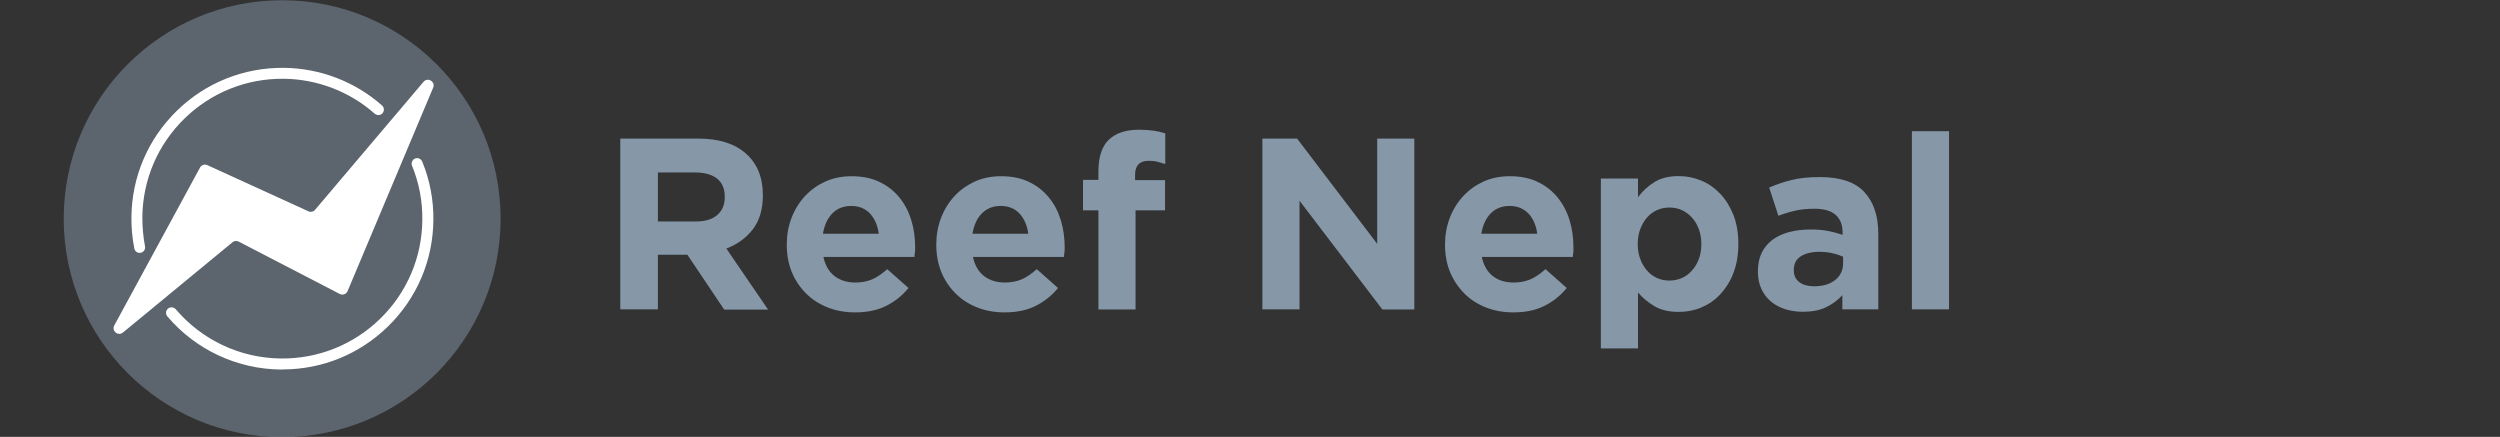 <?xml version="1.0" encoding="UTF-8"?>
<svg id="Layer_1" data-name="Layer 1" xmlns="http://www.w3.org/2000/svg" viewBox="0 0 206 36">
  <rect x="0" y="0" width="206" height="36" fill="#333333" stroke="none"/>
  <defs>
    <style>
      .cls-1 {
        fill: #fff;
      }

      .cls-2, .cls-3 {
        fill: #8697a8;
      }

      .cls-3 {
        isolation: isolate;
        opacity: .5;
      }
    </style>
  </defs>
  <circle class="cls-3" cx="23.25" cy="18.02" r="18"/>
  <g>
    <path class="cls-2" d="M59.66,25.49l-3.02-4.5h-2.43v4.5h-3.1V11.42h6.44c1.68,0,2.98,.41,3.91,1.23,.93,.82,1.4,1.96,1.4,3.42v.04c0,1.14-.28,2.07-.83,2.79-.56,.72-1.28,1.24-2.18,1.58l3.44,5.03h-3.62Zm.06-9.27c0-.67-.21-1.17-.64-1.51-.43-.33-1.03-.5-1.79-.5h-3.08v4.04h3.14c.76,0,1.35-.18,1.76-.54,.41-.36,.61-.84,.61-1.45v-.04Z"/>
    <path class="cls-2" d="M75.38,20.79c0,.11-.02,.24-.03,.38h-7.5c.15,.7,.45,1.22,.92,1.58s1.04,.53,1.72,.53c.51,0,.97-.09,1.37-.26,.4-.17,.82-.46,1.25-.84l1.75,1.55c-.51,.63-1.13,1.12-1.85,1.48-.72,.36-1.58,.53-2.55,.53-.8,0-1.55-.13-2.24-.4-.69-.27-1.29-.65-1.79-1.15-.5-.5-.9-1.08-1.18-1.76-.28-.68-.42-1.43-.42-2.26v-.04c0-.76,.13-1.49,.39-2.17s.63-1.28,1.1-1.79c.47-.51,1.03-.91,1.68-1.21,.65-.29,1.37-.44,2.16-.44,.9,0,1.68,.16,2.33,.48,.66,.32,1.2,.75,1.64,1.3,.44,.54,.76,1.17,.97,1.87,.21,.7,.31,1.44,.31,2.2v.04c0,.15,0,.27-.01,.38Zm-3.69-3.19c-.39-.42-.91-.63-1.55-.63s-1.16,.21-1.56,.62-.65,.97-.77,1.67h4.6c-.09-.68-.33-1.24-.72-1.66Z"/>
    <path class="cls-2" d="M87.7,20.79c0,.11-.02,.24-.03,.38h-7.5c.15,.7,.45,1.22,.92,1.58s1.04,.53,1.72,.53c.51,0,.97-.09,1.37-.26,.4-.17,.82-.46,1.25-.84l1.75,1.55c-.51,.63-1.13,1.12-1.85,1.48-.72,.36-1.58,.53-2.55,.53-.8,0-1.55-.13-2.24-.4-.69-.27-1.29-.65-1.79-1.15-.5-.5-.9-1.08-1.18-1.76-.28-.68-.42-1.43-.42-2.26v-.04c0-.76,.13-1.49,.39-2.17s.63-1.28,1.1-1.79c.47-.51,1.03-.91,1.68-1.21,.65-.29,1.37-.44,2.16-.44,.9,0,1.68,.16,2.33,.48,.66,.32,1.2,.75,1.64,1.3,.44,.54,.76,1.17,.97,1.87,.21,.7,.31,1.44,.31,2.2v.04c0,.15,0,.27-.01,.38Zm-3.69-3.19c-.39-.42-.91-.63-1.55-.63s-1.16,.21-1.56,.62-.65,.97-.77,1.67h4.6c-.09-.68-.33-1.24-.72-1.66Z"/>
    <path class="cls-2" d="M95.36,13.32c-.21-.05-.46-.07-.72-.07-.74,0-1.11,.39-1.11,1.17v.42h2.47v2.49h-2.43v8.17h-3.06v-8.17h-1.27v-2.51h1.27v-.68c0-1.19,.28-2.07,.85-2.62s1.4-.83,2.48-.83c.48,0,.89,.03,1.24,.08,.34,.05,.65,.13,.94,.22v2.53c-.23-.08-.45-.14-.66-.19Z"/>
    <path class="cls-2" d="M113.9,25.49l-6.82-8.95v8.95h-3.06V11.42h2.86l6.6,8.67V11.42h3.06v14.08h-2.63Z"/>
    <path class="cls-2" d="M129.63,20.79c0,.11-.02,.24-.03,.38h-7.5c.15,.7,.45,1.22,.91,1.58,.46,.36,1.04,.53,1.72,.53,.51,0,.97-.09,1.37-.26,.4-.17,.82-.46,1.25-.84l1.75,1.55c-.51,.63-1.13,1.12-1.85,1.48-.72,.36-1.58,.53-2.55,.53-.8,0-1.55-.13-2.24-.4-.69-.27-1.29-.65-1.79-1.15-.5-.5-.89-1.08-1.18-1.76-.28-.68-.42-1.43-.42-2.26v-.04c0-.76,.13-1.49,.39-2.17,.26-.68,.63-1.28,1.1-1.79,.47-.51,1.03-.91,1.68-1.21,.65-.29,1.37-.44,2.16-.44,.9,0,1.68,.16,2.33,.48,.66,.32,1.2,.75,1.64,1.3s.76,1.17,.97,1.87c.21,.7,.31,1.44,.31,2.2v.04c0,.15,0,.27,0,.38Zm-3.69-3.19c-.39-.42-.91-.63-1.55-.63s-1.16,.21-1.56,.62-.65,.97-.77,1.67h4.61c-.09-.68-.33-1.24-.72-1.66Z"/>
    <path class="cls-2" d="M142.83,22.51c-.27,.69-.64,1.27-1.09,1.75-.45,.48-.97,.83-1.56,1.08s-1.21,.36-1.85,.36c-.82,0-1.49-.16-2.02-.48-.53-.32-.98-.69-1.34-1.12v4.61h-3.06V14.71h3.06v1.54c.38-.51,.83-.92,1.36-1.25,.53-.33,1.2-.49,2-.49,.63,0,1.24,.12,1.83,.36,.59,.24,1.11,.6,1.57,1.08,.46,.48,.82,1.06,1.1,1.75,.27,.69,.41,1.49,.41,2.38v.04c0,.9-.14,1.69-.41,2.38Zm-2.64-2.42c0-.45-.07-.85-.21-1.22s-.33-.69-.57-.95c-.24-.26-.52-.47-.83-.61-.31-.14-.65-.21-1.02-.21s-.7,.07-1.02,.21c-.31,.14-.59,.34-.82,.61-.23,.26-.42,.58-.56,.95-.14,.37-.21,.78-.21,1.22v.04c0,.45,.07,.85,.21,1.22,.14,.37,.33,.69,.56,.95,.23,.26,.51,.47,.82,.61,.32,.14,.65,.21,1.02,.21s.7-.07,1.02-.21c.32-.14,.59-.34,.83-.61,.24-.26,.43-.58,.57-.94,.14-.36,.21-.78,.21-1.23v-.04Z"/>
    <path class="cls-2" d="M151.81,25.49v-1.17c-.38,.42-.83,.75-1.35,1-.52,.25-1.16,.37-1.91,.37-.51,0-.99-.07-1.44-.21s-.84-.35-1.18-.63-.6-.63-.79-1.04c-.19-.41-.29-.88-.29-1.42v-.04c0-.59,.11-1.1,.32-1.53,.21-.43,.51-.78,.89-1.07,.38-.28,.84-.49,1.37-.63,.53-.14,1.12-.21,1.76-.21,.55,0,1.03,.04,1.44,.12,.41,.08,.81,.19,1.2,.32v-.18c0-.64-.19-1.13-.58-1.47s-.96-.5-1.73-.5c-.59,0-1.11,.05-1.56,.15s-.92,.24-1.42,.43l-.76-2.33c.59-.25,1.21-.46,1.85-.62,.64-.16,1.42-.24,2.33-.24,1.68,0,2.9,.41,3.66,1.23,.76,.82,1.15,1.96,1.15,3.42v6.25h-2.96Zm.06-4.34c-.27-.12-.57-.22-.89-.29-.33-.07-.68-.11-1.06-.11-.66,0-1.17,.13-1.55,.38-.38,.25-.56,.62-.56,1.11v.04c0,.42,.15,.74,.46,.97,.31,.23,.71,.34,1.21,.34,.72,0,1.3-.17,1.74-.52s.65-.8,.65-1.37v-.54Z"/>
    <path class="cls-2" d="M157.54,25.49V10.81h3.06v14.68h-3.06Z"/>
  </g>
  <g>
    <path class="cls-1" d="M17.09,13.61l8.32,3.8c.19,.09,.42,.04,.55-.12l8.94-10.55c.35-.41,1,0,.79,.49l-7.05,16.76c-.11,.25-.4,.36-.65,.23l-8.32-4.31c-.17-.09-.37-.07-.51,.05l-9.03,7.44c-.4,.33-.96-.13-.71-.59l7.06-13c.12-.22,.38-.31,.61-.2Z"/>
    <path class="cls-1" d="M11.51,20.84c-.21,0-.4-.15-.44-.36-.17-.85-.25-1.72-.24-2.59,.03-3.32,1.36-6.43,3.73-8.75s5.51-3.58,8.83-3.55c2.98,.03,5.86,1.13,8.09,3.1,.19,.16,.2,.45,.04,.64-.16,.19-.45,.2-.64,.04-2.07-1.83-4.74-2.85-7.5-2.88-3.08-.03-5.99,1.14-8.19,3.29-2.2,2.15-3.43,5.04-3.46,8.12,0,.81,.07,1.62,.22,2.4,.05,.24-.11,.48-.35,.53-.03,0-.06,0-.09,0Z"/>
    <path class="cls-1" d="M23.26,30.45s-.09,0-.13,0c-3.6-.04-7.01-1.63-9.34-4.38-.16-.19-.14-.47,.05-.64,.19-.16,.47-.14,.64,.05,2.17,2.55,5.33,4.03,8.67,4.06,3.08,.03,5.99-1.14,8.19-3.29,2.2-2.15,3.43-5.04,3.46-8.12,.02-1.55-.27-3.06-.85-4.48-.09-.23,.02-.49,.25-.59,.23-.09,.49,.02,.59,.25,.63,1.53,.94,3.16,.92,4.83-.03,3.32-1.36,6.43-3.73,8.75-2.34,2.29-5.42,3.55-8.69,3.55Z"/>
  </g>
</svg>